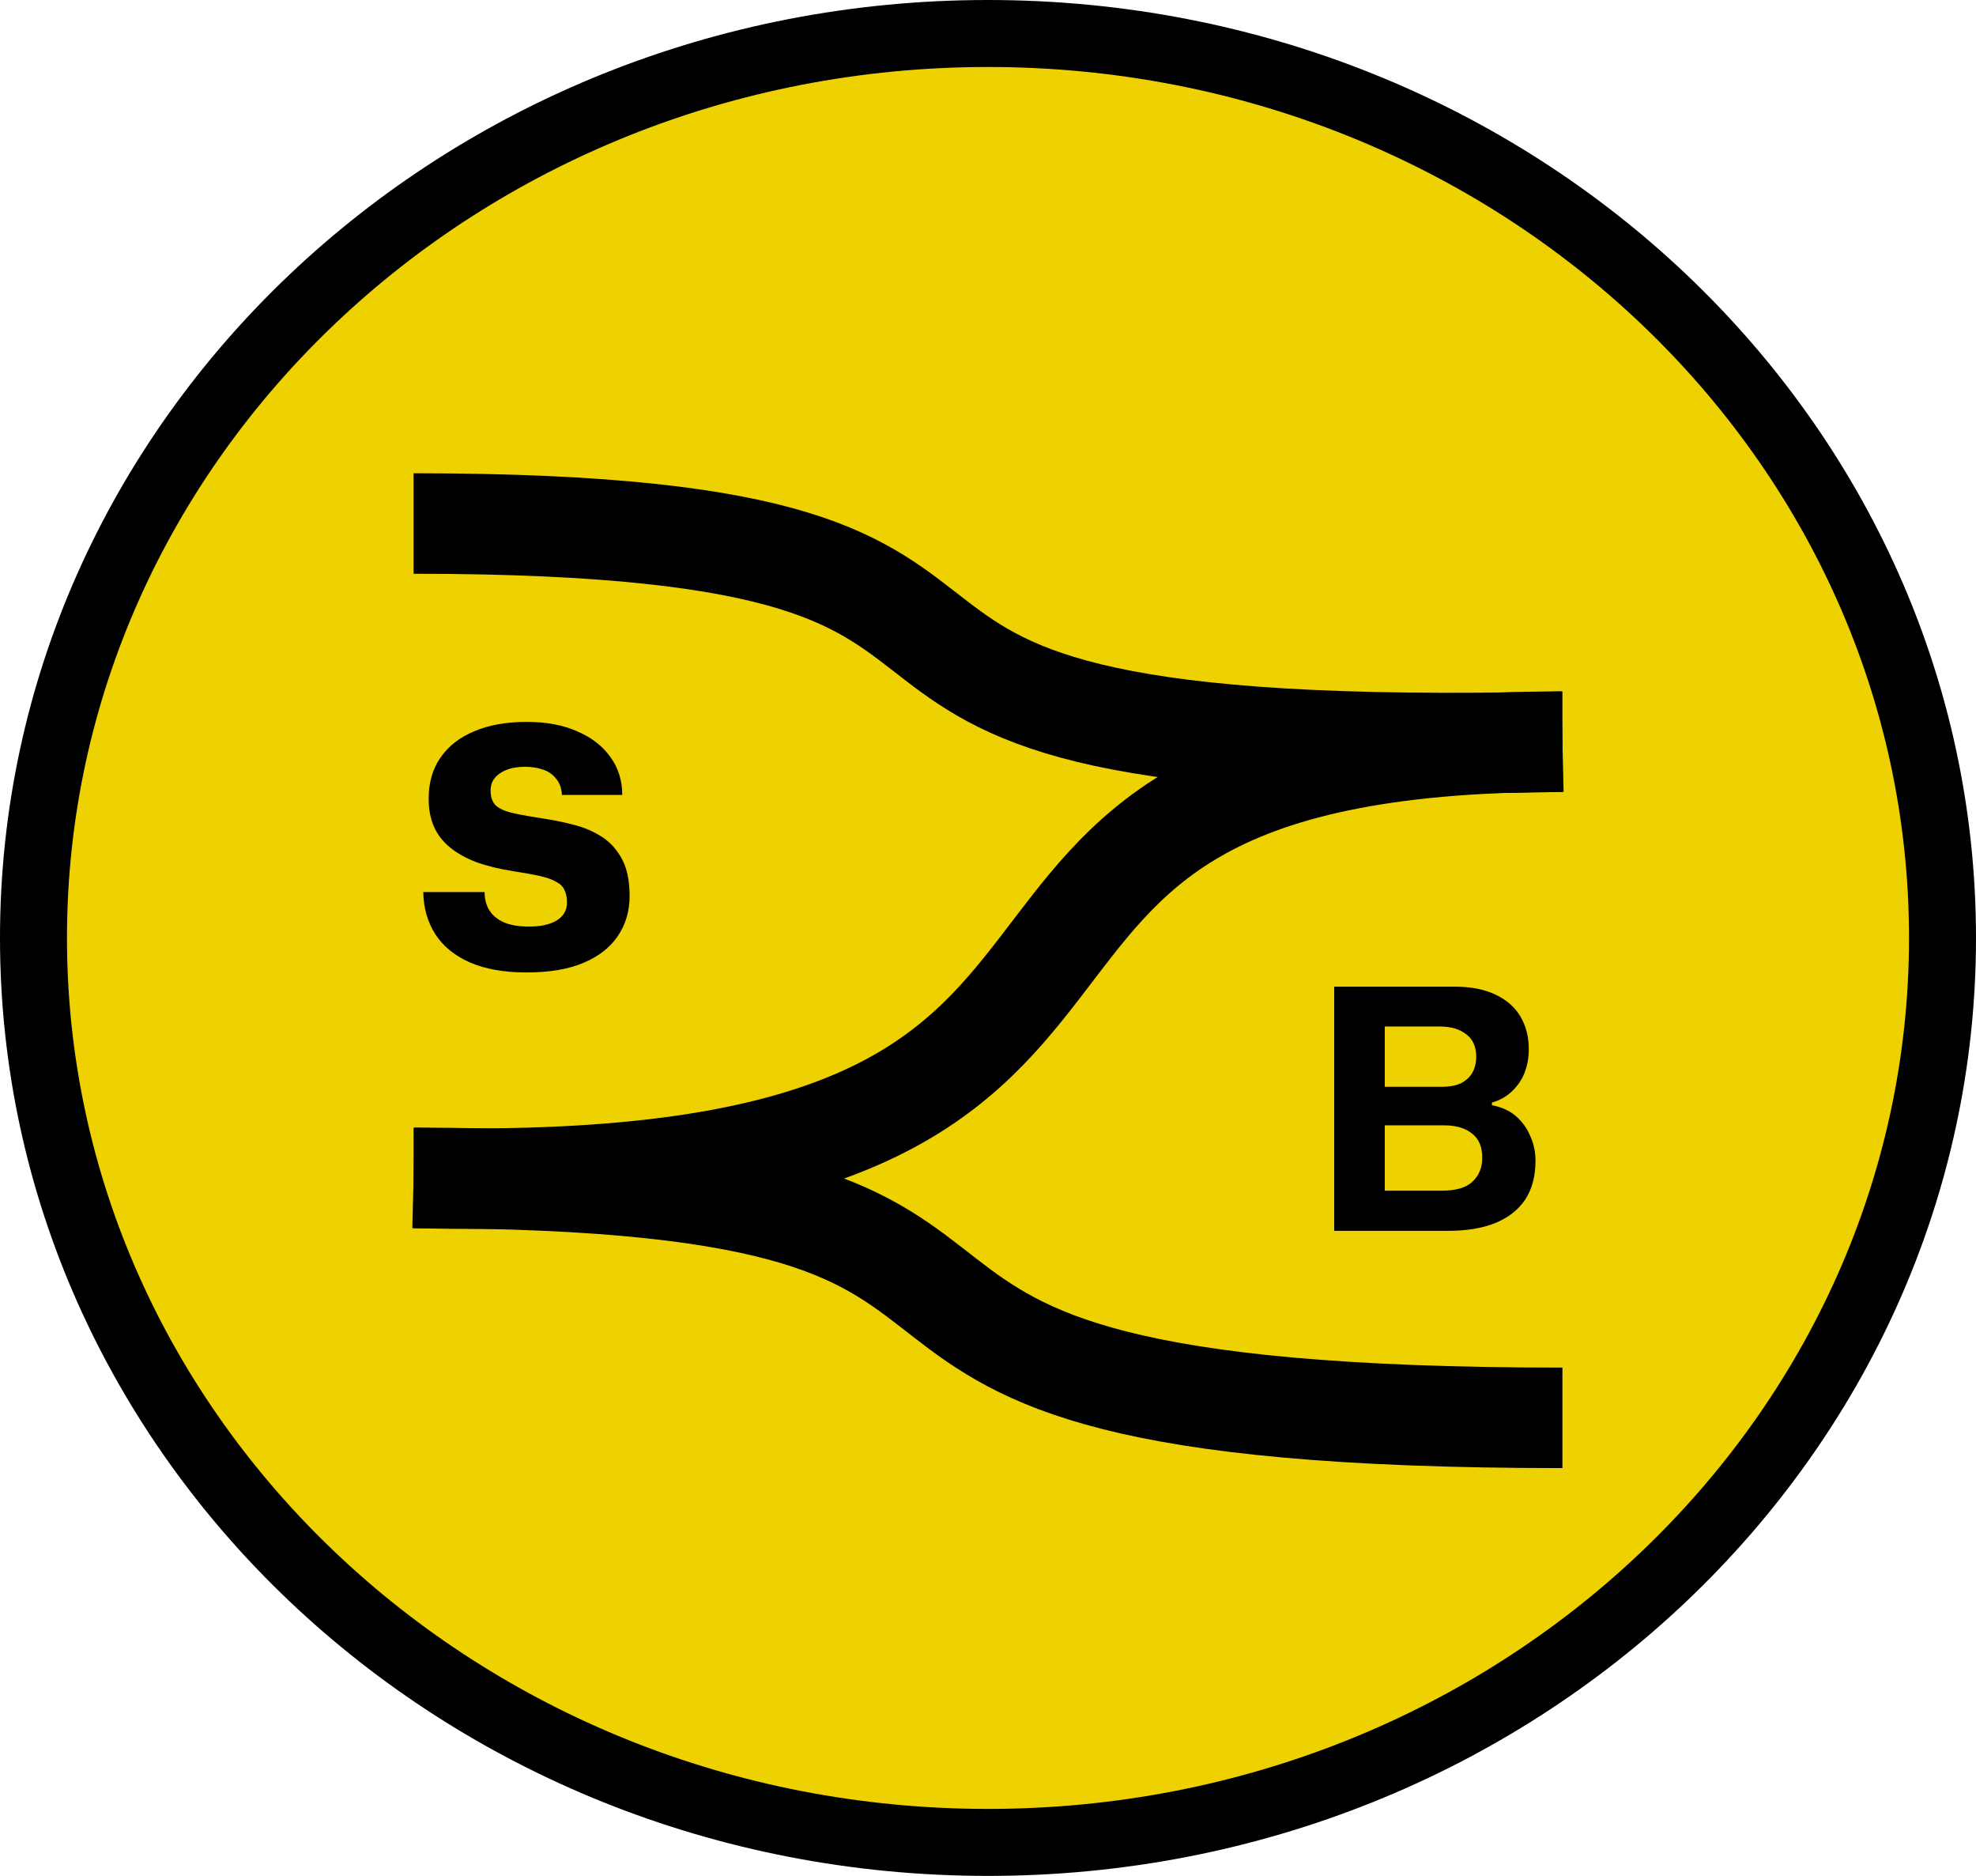 <?xml version="1.0" encoding="UTF-8"?>
<svg xmlns="http://www.w3.org/2000/svg" width="59" height="56" viewBox="0 0 59 56" fill="none">
  <path d="M58 28C58 42.863 45.29 55 29.5 55C13.71 55 1 42.863 1 28C1 13.137 13.71 1 29.5 1C45.29 1 58 13.137 58 28Z" fill="#EDD100" stroke="black" stroke-width="2"></path>
  <path d="M15.719 29.03C15.052 29.03 14.489 28.93 14.029 28.73C13.575 28.53 13.232 28.25 12.999 27.89C12.765 27.523 12.646 27.104 12.639 26.63H14.469C14.469 26.837 14.515 27.017 14.609 27.17C14.702 27.323 14.845 27.444 15.039 27.53C15.232 27.617 15.486 27.66 15.799 27.66C16.145 27.66 16.419 27.6 16.619 27.48C16.826 27.354 16.929 27.174 16.929 26.94C16.929 26.787 16.902 26.66 16.849 26.56C16.802 26.46 16.719 26.38 16.599 26.32C16.485 26.253 16.326 26.197 16.119 26.15C15.912 26.104 15.652 26.057 15.339 26.01C14.919 25.944 14.549 25.854 14.229 25.74C13.915 25.62 13.652 25.474 13.439 25.3C13.226 25.127 13.066 24.92 12.959 24.68C12.852 24.44 12.799 24.16 12.799 23.84C12.799 23.367 12.915 22.96 13.149 22.62C13.389 22.273 13.726 22.01 14.159 21.83C14.599 21.643 15.122 21.55 15.729 21.55C16.309 21.55 16.809 21.643 17.229 21.83C17.655 22.01 17.985 22.264 18.219 22.59C18.459 22.917 18.579 23.297 18.579 23.73H16.779C16.765 23.523 16.706 23.36 16.599 23.24C16.499 23.113 16.366 23.023 16.199 22.97C16.039 22.917 15.866 22.89 15.679 22.89C15.466 22.89 15.282 22.92 15.129 22.98C14.976 23.04 14.855 23.123 14.769 23.23C14.689 23.33 14.649 23.453 14.649 23.6C14.649 23.8 14.702 23.95 14.809 24.05C14.922 24.15 15.102 24.227 15.349 24.28C15.595 24.334 15.915 24.39 16.309 24.45C16.609 24.497 16.905 24.56 17.199 24.64C17.492 24.72 17.759 24.84 17.999 25C18.239 25.16 18.432 25.38 18.579 25.66C18.726 25.94 18.799 26.303 18.799 26.75C18.799 27.197 18.682 27.593 18.449 27.94C18.222 28.28 17.882 28.547 17.429 28.74C16.976 28.933 16.405 29.03 15.719 29.03Z" fill="black"></path>
  <path d="M39.837 36.744V29.454H43.417C43.917 29.454 44.33 29.534 44.657 29.694C44.983 29.848 45.23 30.064 45.397 30.344C45.563 30.624 45.647 30.951 45.647 31.324C45.647 31.578 45.603 31.814 45.517 32.034C45.43 32.248 45.303 32.431 45.137 32.584C44.977 32.737 44.78 32.847 44.547 32.914V32.994C44.833 33.047 45.07 33.154 45.257 33.314C45.443 33.474 45.587 33.671 45.687 33.904C45.793 34.131 45.847 34.381 45.847 34.654C45.847 35.114 45.743 35.501 45.537 35.814C45.33 36.121 45.03 36.354 44.637 36.514C44.25 36.667 43.78 36.744 43.227 36.744H39.837ZM41.347 35.544H43.057C43.477 35.544 43.78 35.454 43.967 35.274C44.16 35.094 44.257 34.858 44.257 34.564C44.257 34.231 44.153 33.987 43.947 33.834C43.747 33.674 43.47 33.594 43.117 33.594H41.347V35.544ZM41.347 32.444H43.047C43.287 32.444 43.48 32.407 43.627 32.334C43.78 32.254 43.893 32.148 43.967 32.014C44.04 31.881 44.077 31.724 44.077 31.544C44.077 31.244 43.977 31.021 43.777 30.874C43.583 30.721 43.323 30.644 42.997 30.644H41.347V32.444Z" fill="black"></path>
  <path d="M12.349 35.163C35.675 35.163 19.895 42.326 46.651 42.326" stroke="black" stroke-width="3"></path>
  <path d="M12.349 15.628C35.675 15.628 19.209 22.791 46.651 22.14" stroke="black" stroke-width="3"></path>
  <path d="M46.651 22.14C24.698 22.14 38.419 35.814 12.349 35.163" stroke="black" stroke-width="3"></path>
</svg>
